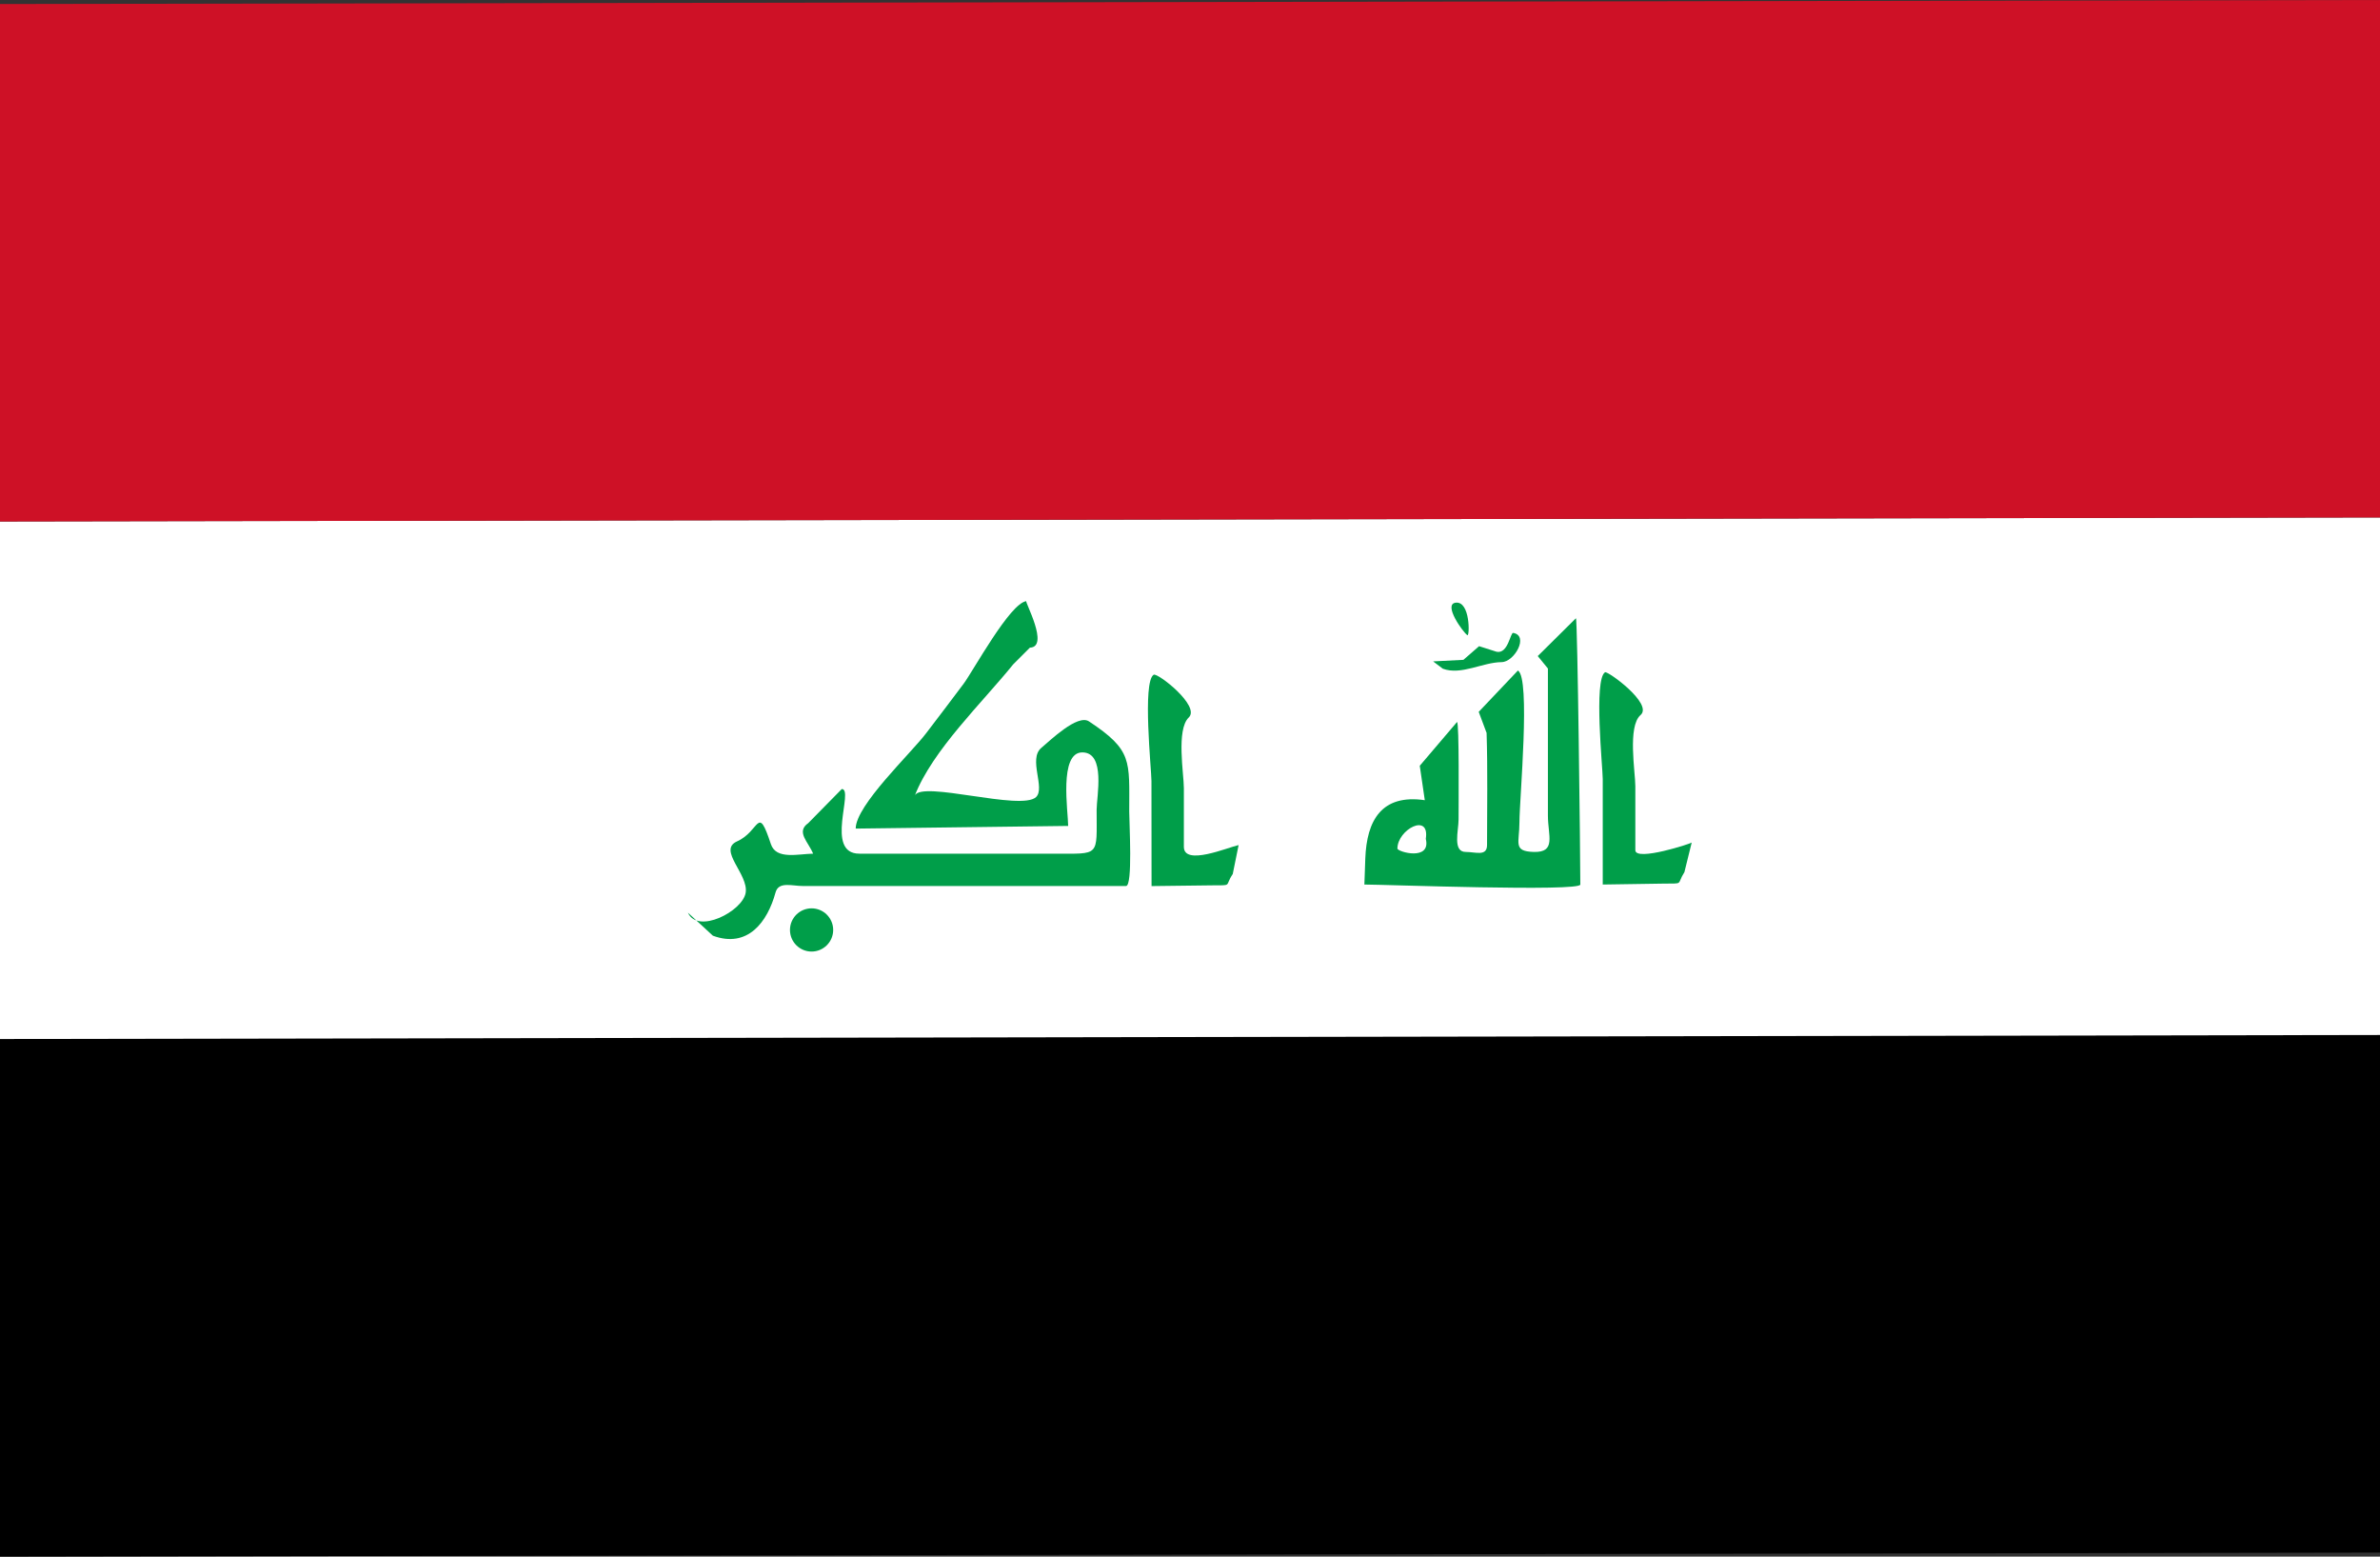 <?xml version="1.0" encoding="utf-8"?>
<!-- Generator: Adobe Illustrator 20.0.0, SVG Export Plug-In . SVG Version: 6.00 Build 0)  -->
<svg version="1.1" id="Layer_1" xmlns="http://www.w3.org/2000/svg" xmlns:xlink="http://www.w3.org/1999/xlink" x="0px" y="0px"
   viewBox="0 0 26 17" width="26" height="17" style="enable-background:new 0 0 26 17;" xml:space="preserve">
<rect x="0" y="0" width="26" height="17" fill="#333333" stroke="none"/>
<style type="text/css">
  .st0{fill:#FFFFFF;}
  .st1{fill:#CE1126;}
  .st2{fill:#009E49;}
</style>
<g>
  <polygon points="0,17 26,16.956 26,11.303 0,11.347  "/>
  <polygon class="st0" points="0,5.695 0,11.347 26,11.303 26,5.651  "/>
  <polygon class="st1" points="26,0 0,0.044 0,5.695 26,5.651  "/>
  <path class="st2" d="M17.216,6.752l-0.417,0.413l0.111,0.136v0.279c0,0.442,0,0.885,0,1.327c0,0.219,0.094,0.404-0.155,0.397
    c-0.23-0.007-0.156-0.098-0.156-0.326c0-0.25,0.124-1.578-0.017-1.655l-0.428,0.451l0.086,0.23
    c0.013,0.408,0.005,0.816,0.005,1.224c0,0.128-0.124,0.076-0.233,0.076c-0.146,0-0.078-0.233-0.078-0.355
    c0-0.145,0.008-1.064-0.017-1.064L15.51,8.363l0.055,0.376c-0.472-0.069-0.635,0.221-0.65,0.638l-0.01,0.283
    c0.21,0,2.359,0.08,2.359,0C17.264,9.367,17.234,6.749,17.216,6.752z M15.266,9.267c0-0.207,0.355-0.397,0.31-0.106
    C15.635,9.408,15.266,9.303,15.266,9.267z"/>
  <path class="st2" d="M17.509,8.508c0-0.121-0.1-1.087,0.025-1.166c0.028-0.018,0.529,0.345,0.388,0.467
    c-0.144,0.124-0.057,0.624-0.057,0.777c0,0.233,0,0.466,0,0.699c0,0.127,0.621-0.076,0.616-0.084l-0.08,0.324
    c-0.09,0.141,0.003,0.122-0.233,0.125c-0.22,0.004-0.439,0.007-0.659,0.01C17.509,9.276,17.509,8.892,17.509,8.508"/>
  <path class="st2" d="M15.762,7.303l-0.106-0.08l0.331-0.017l0.171-0.149l0.192,0.061c0.126,0.025,0.149-0.212,0.181-0.206
    c0.174,0.03,0.014,0.317-0.126,0.319C16.195,7.233,15.964,7.377,15.762,7.303"/>
  <path class="st2" d="M16.03,6.937c-0.047-0.032-0.266-0.335-0.129-0.355C16.063,6.56,16.056,6.954,16.03,6.937"/>
  <path class="st2" d="M7.788,10.219L7.515,9.967c0.107,0.239,0.597-0.015,0.631-0.217c0.033-0.203-0.305-0.464-0.097-0.56
    c0.258-0.113,0.224-0.417,0.373,0.03c0.058,0.172,0.3,0.105,0.461,0.103c-0.054-0.131-0.19-0.238-0.053-0.334l0.366-0.372
    c0.138,0-0.191,0.706,0.192,0.706c0.399,0,0.797,0,1.196,0c0.31,0,0.621,0,0.931,0c0.508,0,0.465,0.037,0.465-0.478
    c0-0.147,0.101-0.626-0.155-0.628c-0.26-0.003-0.156,0.65-0.156,0.803L9.348,9.049c0-0.254,0.602-0.82,0.77-1.042
    c0.137-0.18,0.274-0.359,0.409-0.54c0.105-0.141,0.506-0.88,0.685-0.902c-0.021,0.002,0.256,0.5,0.039,0.508l-0.183,0.183
    c-0.333,0.413-0.881,0.936-1.074,1.432c0.073-0.166,1.16,0.171,1.324,0.017c0.104-0.099-0.087-0.414,0.057-0.537
    c0.097-0.081,0.396-0.372,0.521-0.29c0.478,0.316,0.44,0.427,0.44,0.985c0,0.133,0.04,0.813-0.035,0.813c-0.696,0-1.391,0-2.087,0
    c-0.482,0-0.963,0-1.444,0c-0.117,0-0.265-0.053-0.298,0.071C8.384,10.069,8.169,10.359,7.788,10.219"/>
  <path class="st2" d="M12.579,8.529c0-0.12-0.101-1.083,0.024-1.16c0.041-0.026,0.515,0.342,0.383,0.467
    c-0.138,0.133-0.053,0.617-0.053,0.772c-0.001,0.213,0,0.428,0,0.64s0.479,0.007,0.598-0.019l-0.064,0.316
    c-0.093,0.138,0.005,0.122-0.232,0.124c-0.218,0.002-0.438,0.005-0.655,0.008C12.579,9.294,12.579,8.912,12.579,8.529"/>
  <circle class="st2" cx="8.866" cy="10.156" r="0.236"/>
</g>
</svg>
